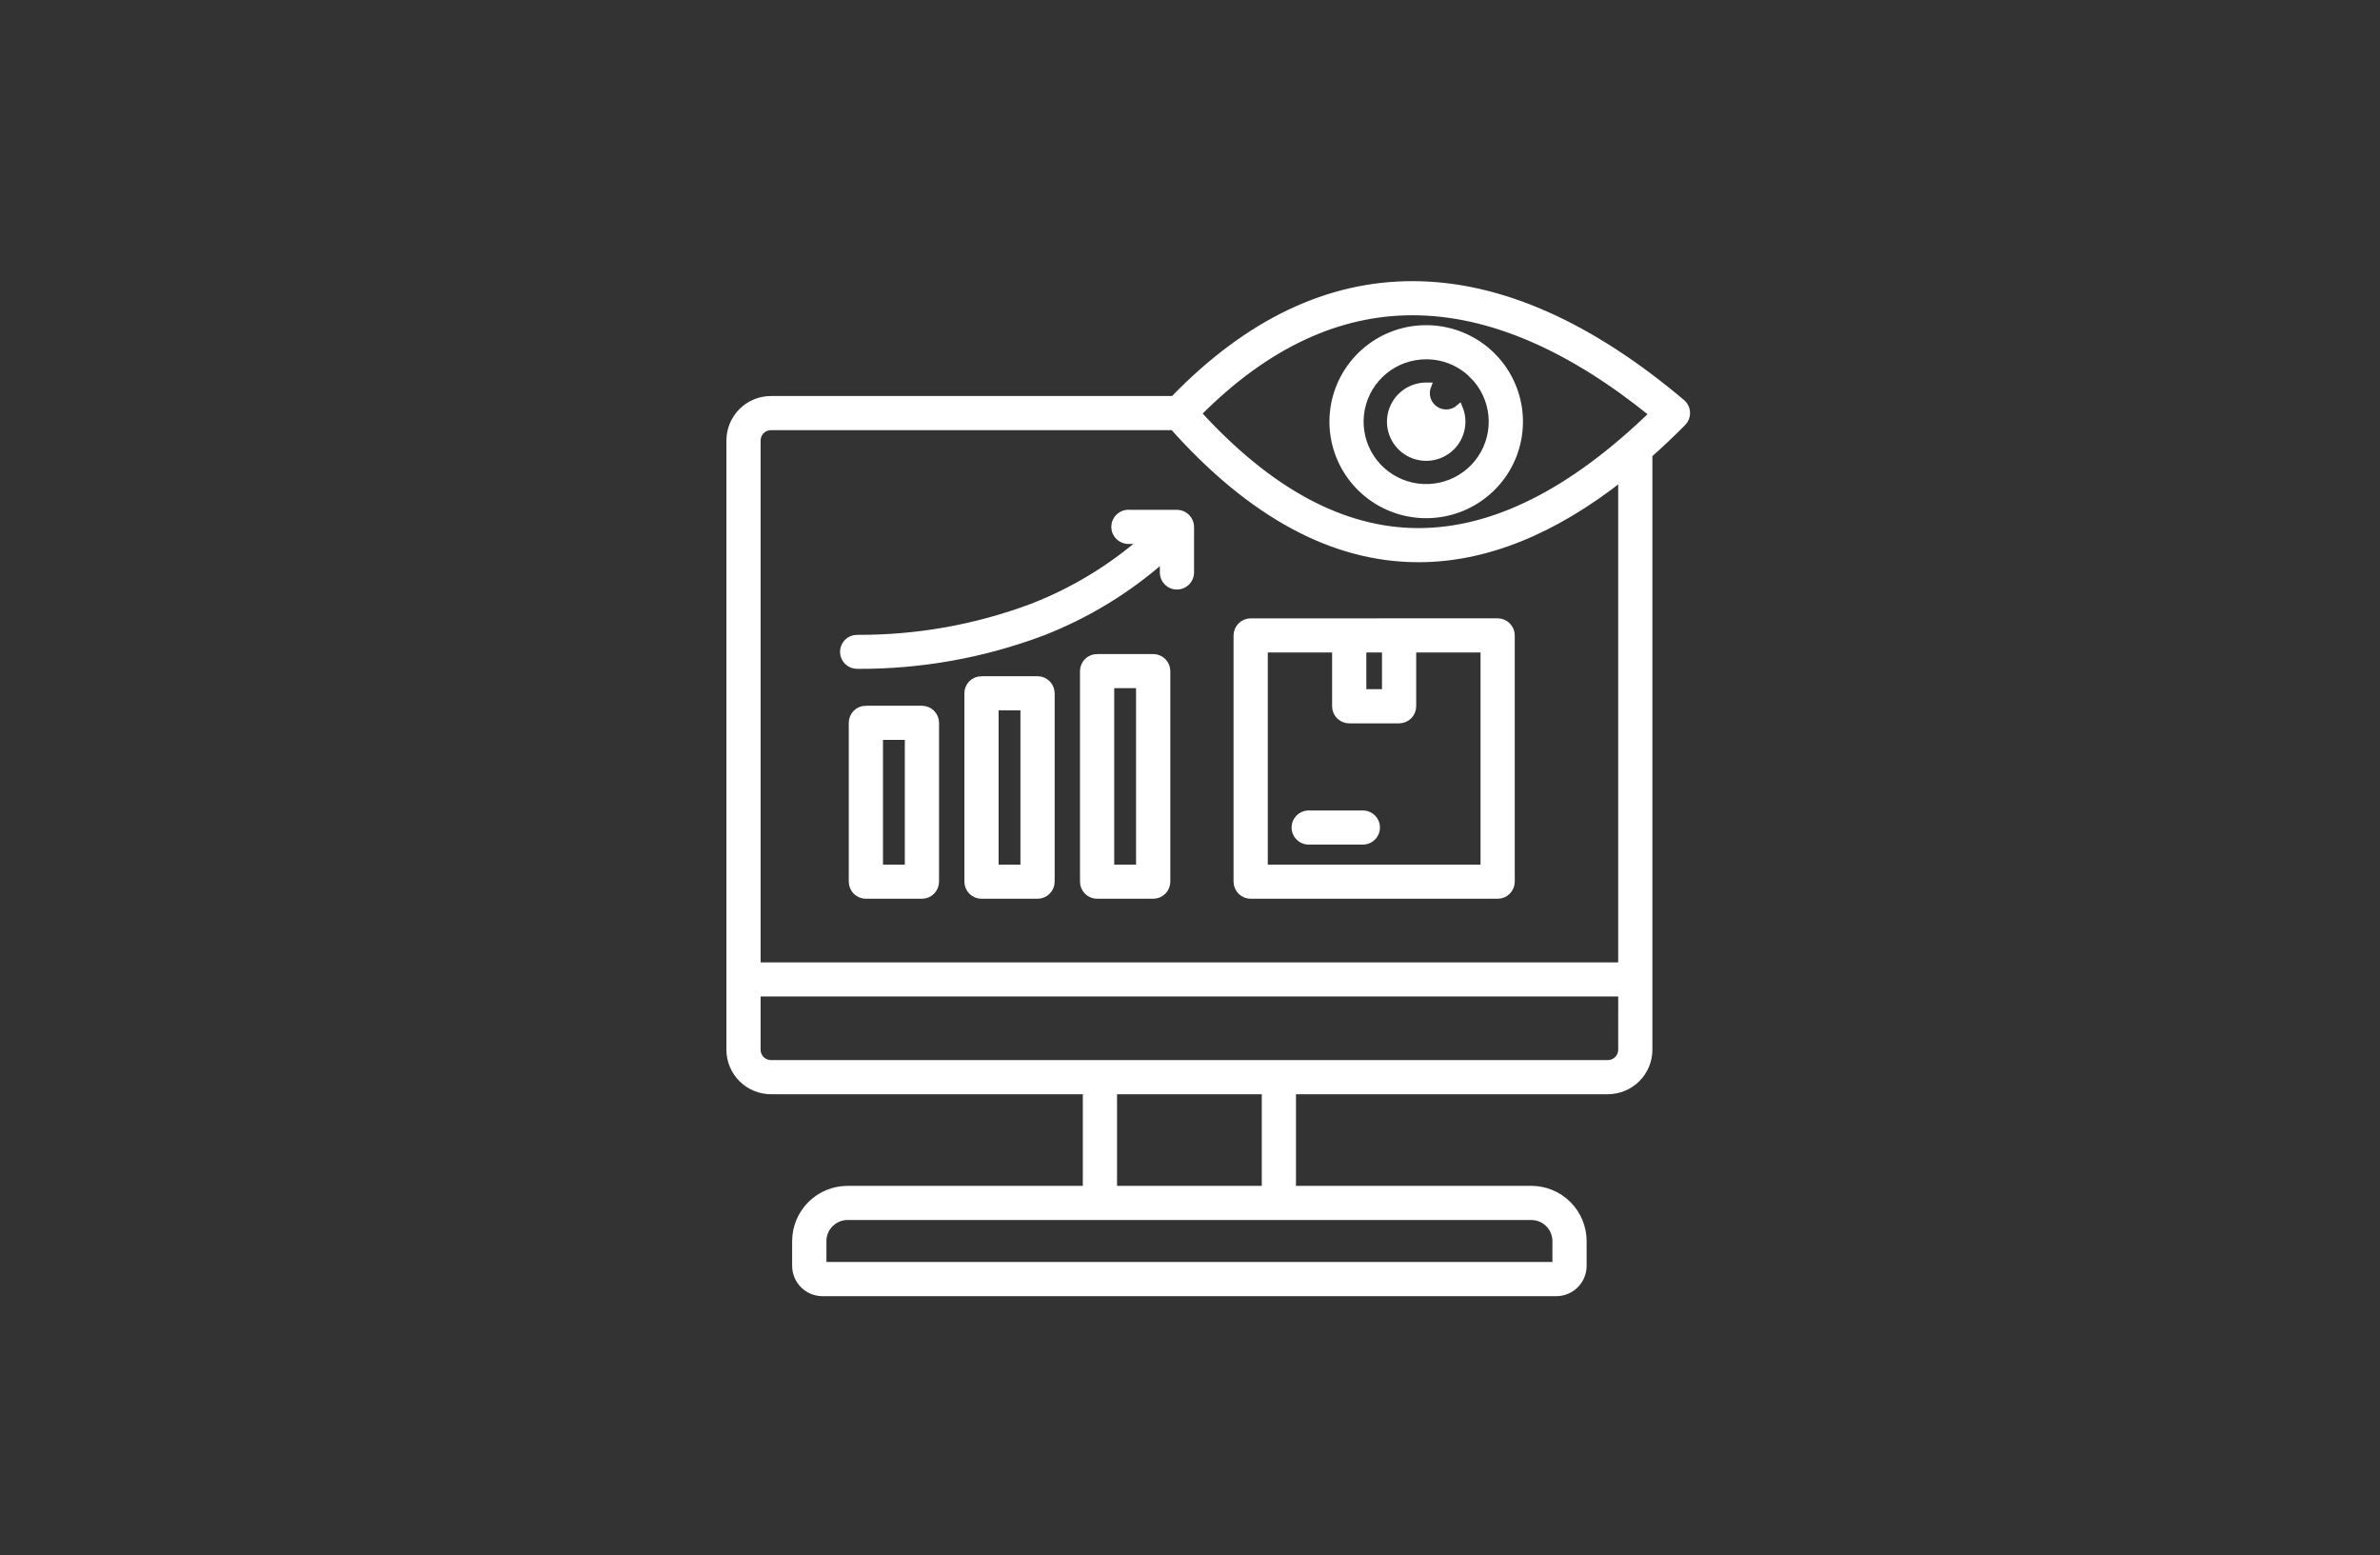 <svg width="326" height="213" viewBox="0 0 326 213" fill="none" xmlns="http://www.w3.org/2000/svg">
<rect x="0" y="0" width="326" height="213" fill="#333333" stroke="none"/>
<path fill-rule="evenodd" clip-rule="evenodd" d="M186.806 111.486C187.272 111.519 187.708 111.727 188.027 112.067C188.345 112.408 188.522 112.857 188.522 113.322C188.522 113.788 188.345 114.237 188.027 114.577C187.708 114.918 187.272 115.126 186.806 115.159H179.129C178.663 115.126 178.227 114.918 177.908 114.577C177.59 114.237 177.413 113.788 177.413 113.322C177.413 112.857 177.59 112.408 177.908 112.067C178.227 111.727 178.663 111.519 179.129 111.486H186.806ZM189.798 88.853H186.652V94.879H189.798V88.853ZM203.295 88.853H193.482V96.716C193.482 96.957 193.434 97.197 193.341 97.42C193.248 97.644 193.112 97.847 192.941 98.017C192.769 98.188 192.566 98.324 192.342 98.416C192.118 98.509 191.878 98.557 191.635 98.557H184.81C184.568 98.557 184.328 98.509 184.104 98.416C183.88 98.324 183.676 98.188 183.505 98.017C183.333 97.847 183.197 97.644 183.104 97.42C183.011 97.197 182.964 96.957 182.964 96.716V88.853H173.155V118.902H203.295V88.853ZM171.313 85.18C170.823 85.18 170.354 85.374 170.007 85.719C169.661 86.064 169.466 86.532 169.466 87.021V120.734C169.466 121.223 169.661 121.691 170.007 122.036C170.354 122.381 170.823 122.575 171.313 122.575H205.137C205.379 122.575 205.62 122.528 205.844 122.435C206.068 122.343 206.271 122.207 206.443 122.036C206.614 121.865 206.75 121.662 206.843 121.439C206.936 121.215 206.984 120.976 206.984 120.734V87.016C206.984 86.774 206.936 86.535 206.843 86.311C206.75 86.088 206.614 85.885 206.443 85.714C206.271 85.543 206.068 85.408 205.844 85.315C205.62 85.222 205.379 85.175 205.137 85.175L171.313 85.18ZM209.752 166.567H116.084C115.188 166.572 114.329 166.929 113.695 167.561C113.062 168.193 112.703 169.049 112.699 169.942V173.318H213.142V169.942C213.137 169.049 212.779 168.193 212.145 167.561C211.511 166.929 210.653 166.572 209.757 166.567H209.752ZM152.507 149.344V162.894H173.332V149.344H152.507ZM222.155 135.96H103.684V143.763C103.687 144.268 103.889 144.752 104.247 145.109C104.605 145.466 105.09 145.668 105.597 145.671H220.241C220.747 145.668 221.232 145.466 221.59 145.109C221.948 144.752 222.151 144.268 222.153 143.763L222.155 135.96ZM160.754 54.731H105.597C104.113 54.734 102.692 55.323 101.643 56.369C100.594 57.414 100.003 58.832 100 60.311V143.763C100.002 145.243 100.593 146.661 101.642 147.706C102.691 148.752 104.113 149.341 105.597 149.344H148.82V162.894H116.084C114.207 162.897 112.408 163.641 111.081 164.964C109.754 166.287 109.008 168.081 109.005 169.952V173.359C109.007 174.324 109.392 175.25 110.076 175.932C110.761 176.615 111.689 176.999 112.657 177H213.174C214.142 176.999 215.07 176.615 215.755 175.932C216.44 175.25 216.825 174.324 216.826 173.359V169.947C216.824 168.076 216.077 166.282 214.75 164.959C213.423 163.636 211.624 162.892 209.747 162.889H177.016V149.344H220.239C221.723 149.341 223.145 148.752 224.194 147.706C225.243 146.661 225.833 145.243 225.836 143.763V62.239C227.375 60.877 228.917 59.417 230.462 57.859C230.632 57.689 230.768 57.487 230.86 57.265C230.952 57.043 231 56.805 231 56.564C231 56.324 230.952 56.086 230.86 55.863C230.768 55.641 230.632 55.439 230.462 55.269C230.428 55.234 230.391 55.202 230.354 55.169C217.892 44.651 205.517 39 193.472 39C182.085 39 171.105 44.026 160.754 54.731ZM194.3 76.49C182.679 76.49 171.482 70.461 160.709 58.404H105.597C105.09 58.407 104.605 58.608 104.247 58.965C103.889 59.322 103.687 59.806 103.684 60.311V132.287H222.152V65.323C212.705 72.765 203.423 76.487 194.3 76.49ZM164.042 56.619C173.457 47.133 183.328 42.673 193.472 42.673C204.121 42.673 215.179 47.561 226.428 56.688C215.333 67.438 204.625 72.814 194.305 72.817C183.984 72.819 173.897 67.419 164.042 56.619ZM124.437 100.82V118.902H120.448V100.82H124.437ZM118.606 97.147H126.279C126.769 97.147 127.238 97.341 127.585 97.686C127.931 98.031 128.125 98.499 128.125 98.988V120.734C128.125 121.223 127.931 121.691 127.585 122.036C127.238 122.381 126.769 122.575 126.279 122.575H118.606C118.116 122.575 117.647 122.381 117.3 122.036C116.954 121.691 116.76 121.223 116.76 120.734V98.983C116.76 98.495 116.954 98.027 117.3 97.681C117.647 97.336 118.116 97.142 118.606 97.142V97.147ZM140.273 96.777V118.902H136.284V96.777H140.273ZM134.442 93.104H142.115C142.358 93.104 142.598 93.152 142.822 93.244C143.046 93.337 143.249 93.472 143.421 93.643C143.592 93.814 143.728 94.017 143.821 94.24C143.914 94.464 143.962 94.703 143.962 94.945V120.734C143.962 121.223 143.767 121.691 143.421 122.036C143.075 122.381 142.605 122.575 142.115 122.575H134.442C133.953 122.575 133.483 122.381 133.137 122.036C132.79 121.691 132.596 121.223 132.596 120.734V94.94C132.596 94.452 132.79 93.984 133.137 93.639C133.483 93.293 133.953 93.099 134.442 93.099V93.104ZM156.109 93.739V118.901H152.121V93.739H156.109ZM150.279 90.066H157.957C158.447 90.066 158.917 90.26 159.263 90.605C159.61 90.951 159.804 91.419 159.804 91.907V120.734C159.804 121.223 159.61 121.691 159.263 122.036C158.917 122.381 158.447 122.575 157.957 122.575H150.279C150.036 122.575 149.796 122.528 149.572 122.435C149.348 122.343 149.144 122.207 148.973 122.036C148.801 121.865 148.665 121.662 148.573 121.439C148.48 121.215 148.432 120.976 148.432 120.734V91.903C148.432 91.661 148.48 91.421 148.573 91.198C148.665 90.975 148.801 90.772 148.973 90.601C149.144 90.43 149.348 90.294 149.572 90.202C149.796 90.109 150.036 90.061 150.279 90.061V90.066ZM159.358 76.444C154.464 80.775 148.836 84.203 142.738 86.57C134.645 89.609 126.061 91.142 117.412 91.093C116.926 91.096 116.457 90.907 116.111 90.567C115.764 90.227 115.567 89.763 115.563 89.278C115.559 88.793 115.749 88.326 116.09 87.981C116.431 87.635 116.896 87.439 117.383 87.435C125.585 87.483 133.726 86.032 141.403 83.153C146.963 80.996 152.105 77.895 156.602 73.986H154.697C154.444 74.004 154.19 73.969 153.951 73.885C153.712 73.801 153.493 73.668 153.307 73.496C153.122 73.324 152.974 73.115 152.873 72.884C152.772 72.652 152.72 72.402 152.72 72.149C152.72 71.896 152.772 71.646 152.873 71.415C152.974 71.183 153.122 70.974 153.307 70.802C153.493 70.63 153.712 70.497 153.951 70.413C154.19 70.329 154.444 70.295 154.697 70.313H161.206C161.696 70.313 162.165 70.507 162.512 70.852C162.858 71.197 163.053 71.665 163.053 72.154V78.524C163.02 78.989 162.811 79.423 162.469 79.741C162.128 80.058 161.678 80.235 161.211 80.235C160.743 80.235 160.294 80.058 159.952 79.741C159.61 79.423 159.402 78.989 159.369 78.524V76.444H159.358ZM201.761 51.351C203.245 52.83 204.168 54.777 204.374 56.859C204.58 58.941 204.055 61.03 202.889 62.77C201.723 64.509 199.988 65.792 197.98 66.399C195.971 67.007 193.814 66.9 191.875 66.1C189.937 65.299 188.337 63.852 187.348 62.007C186.359 60.161 186.043 58.031 186.453 55.979C186.863 53.927 187.974 52.08 189.596 50.753C191.219 49.426 193.253 48.702 195.351 48.703C196.543 48.701 197.723 48.934 198.823 49.389C199.924 49.843 200.924 50.51 201.765 51.351H201.761ZM195.351 45.03C198.302 45.029 201.162 46.049 203.443 47.915C205.724 49.781 207.286 52.378 207.862 55.263C208.438 58.149 207.992 61.144 206.602 63.739C205.211 66.333 202.961 68.367 200.235 69.493C197.509 70.619 194.476 70.768 191.652 69.914C188.828 69.061 186.389 67.257 184.749 64.811C183.11 62.365 182.371 59.428 182.66 56.5C182.949 53.572 184.247 50.835 186.334 48.755C187.516 47.572 188.922 46.634 190.47 45.995C192.017 45.355 193.676 45.027 195.351 45.03ZM195.351 52.886H195.527C195.41 53.193 195.351 53.518 195.351 53.845C195.352 54.367 195.502 54.878 195.785 55.317C196.067 55.756 196.47 56.105 196.945 56.323C197.421 56.541 197.949 56.619 198.467 56.547C198.985 56.475 199.472 56.256 199.869 55.917C200.263 56.881 200.335 57.946 200.075 58.955C199.816 59.964 199.238 60.862 198.428 61.519C197.617 62.176 196.616 62.556 195.573 62.603C194.53 62.65 193.499 62.361 192.632 61.78C191.766 61.199 191.109 60.355 190.76 59.374C190.41 58.393 190.386 57.326 190.69 56.33C190.995 55.334 191.612 54.462 192.451 53.842C193.29 53.222 194.307 52.887 195.351 52.886Z" fill="white" stroke="white"/>
</svg>
